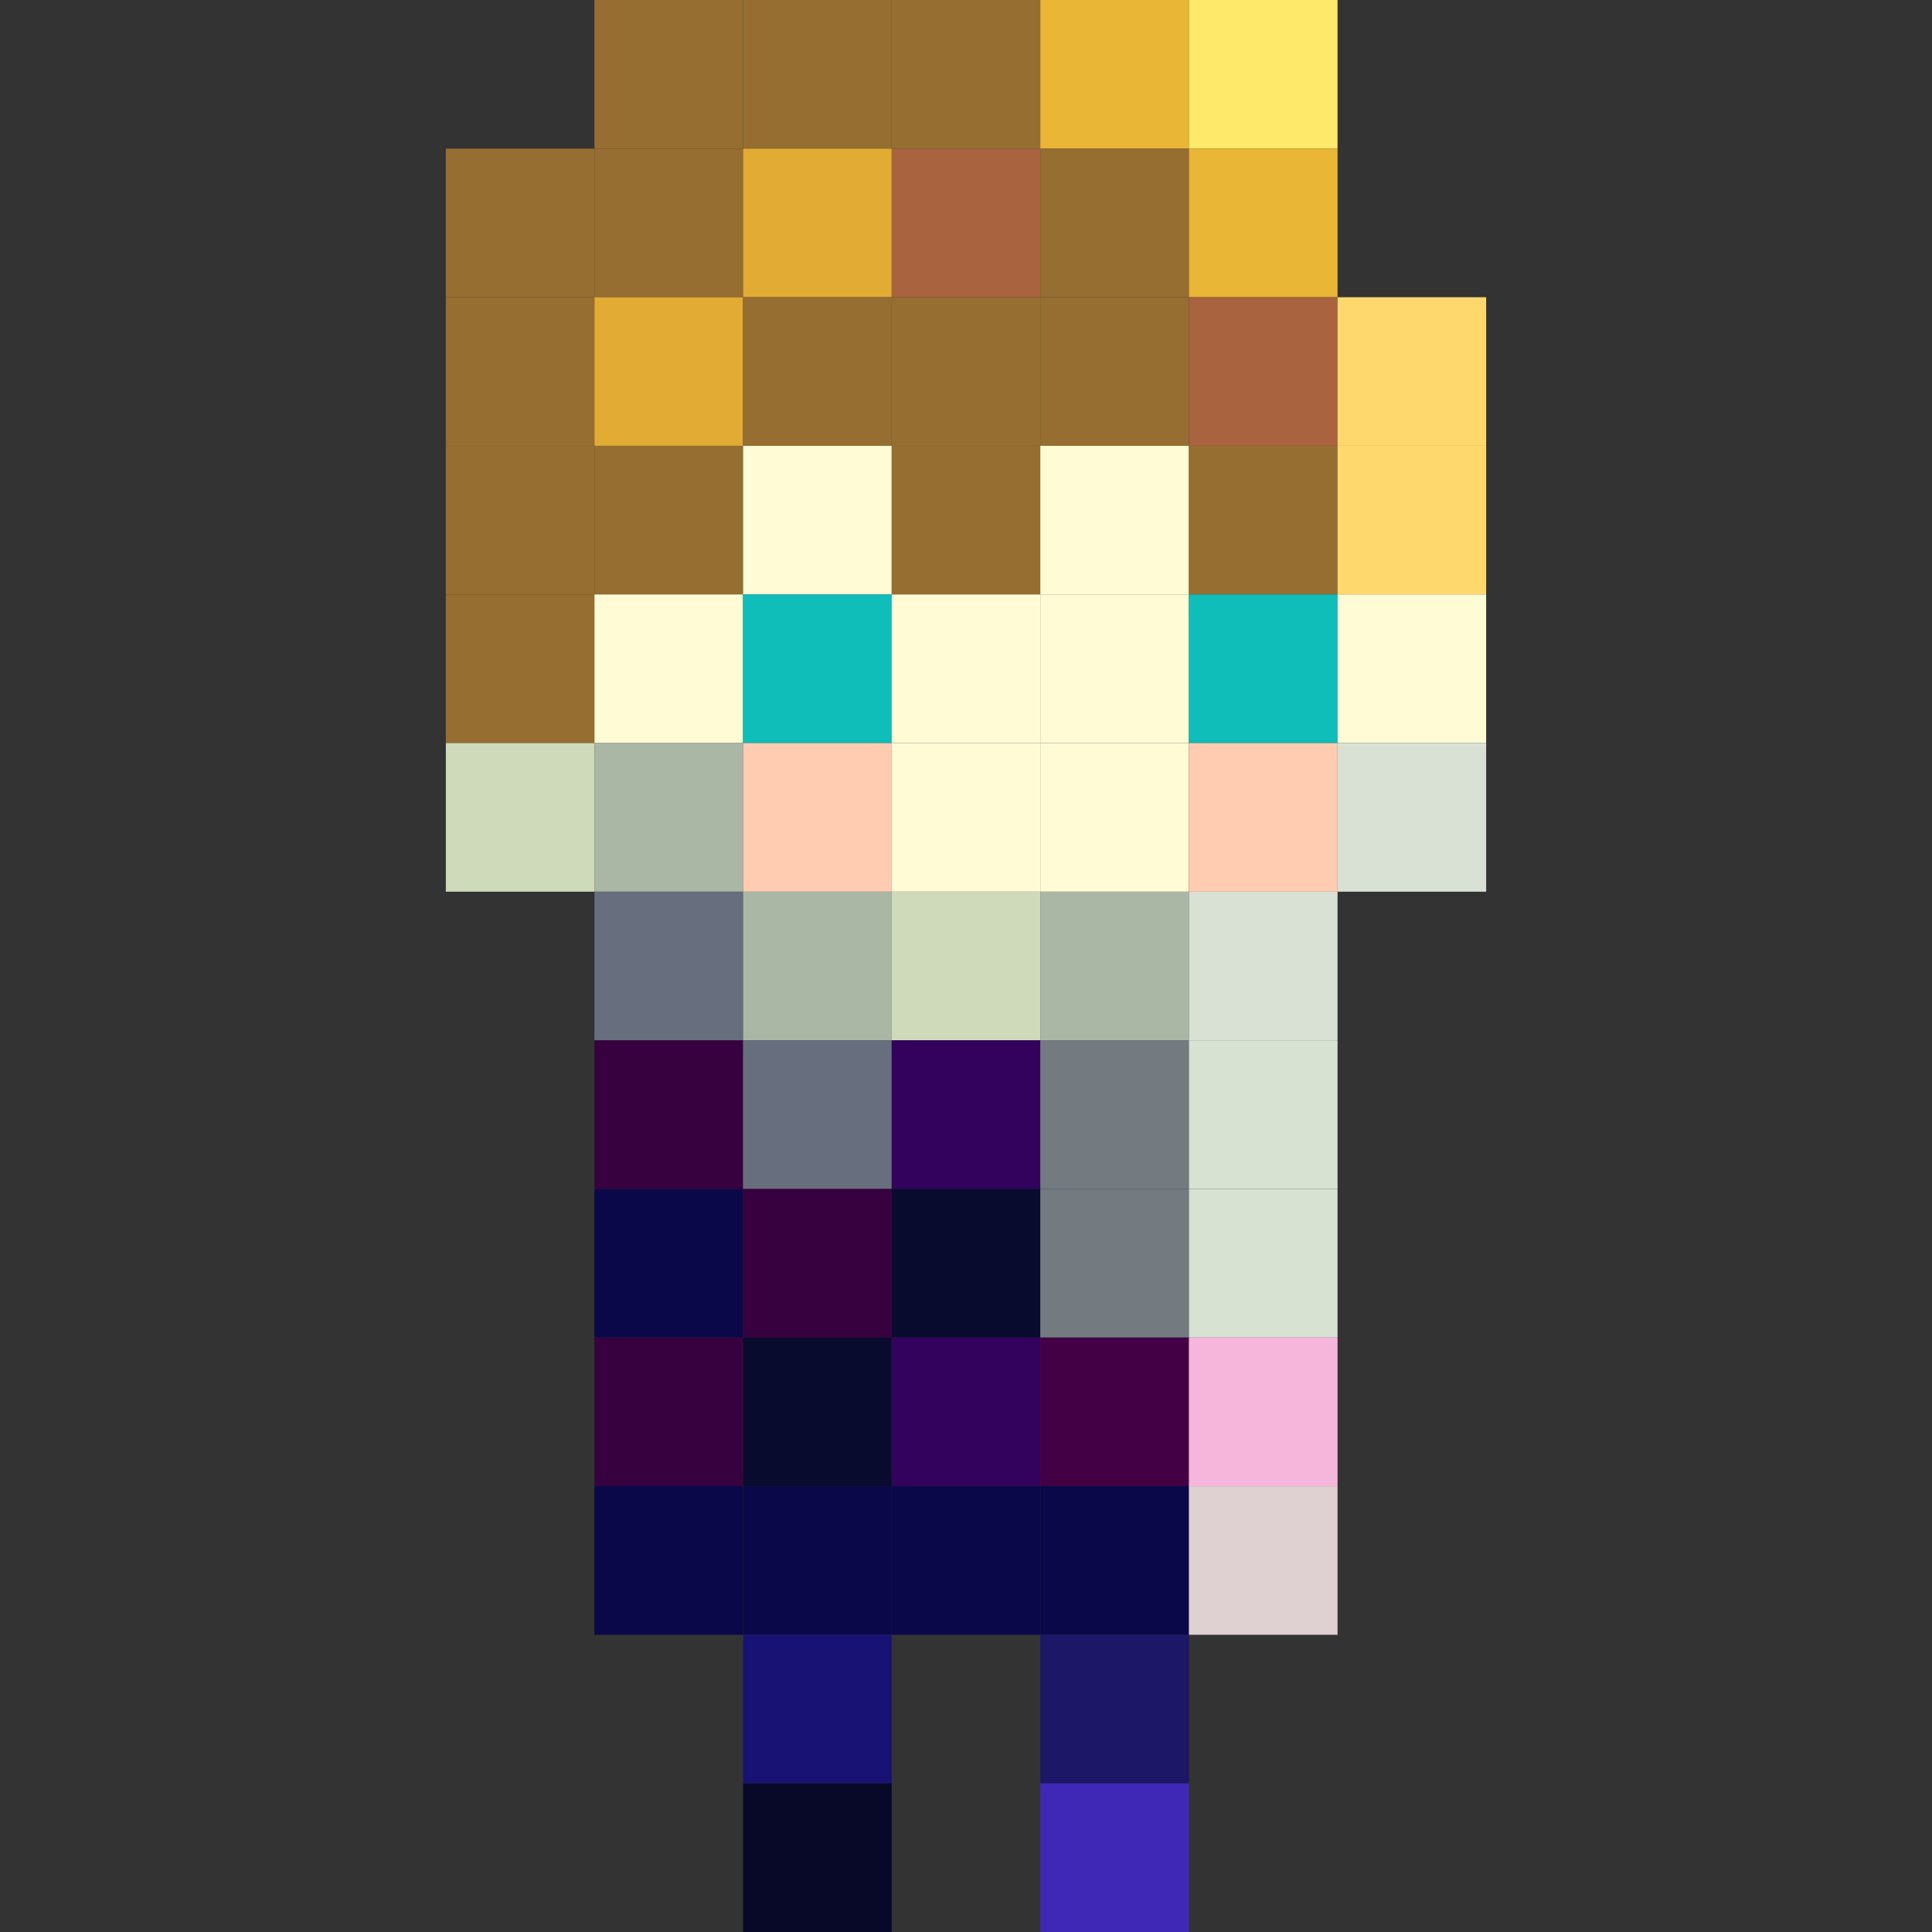 <?xml version="1.0" encoding="utf-8" ?>
<svg baseProfile="full" height="13px" version="1.1" width="13px" xmlns="http://www.w3.org/2000/svg" xmlns:ev="http://www.w3.org/2001/xml-events" xmlns:xlink="http://www.w3.org/1999/xlink"><rect width="100%" height="100%" fill="#333333" stroke="none"/><defs /><rect fill="rgb(150,110,49)" height="1px" width="1px" x="4px" y="0px" /><rect fill="rgb(150,110,49)" height="1px" width="1px" x="5px" y="0px" /><rect fill="rgb(150,110,49)" height="1px" width="1px" x="6px" y="0px" /><rect fill="rgb(233,182,54)" height="1px" width="1px" x="7px" y="0px" /><rect fill="rgb(254,233,106)" height="1px" width="1px" x="8px" y="0px" /><rect fill="rgb(150,110,49)" height="1px" width="1px" x="3px" y="1px" /><rect fill="rgb(150,110,49)" height="1px" width="1px" x="4px" y="1px" /><rect fill="rgb(226,171,52)" height="1px" width="1px" x="5px" y="1px" /><rect fill="rgb(169,99,63)" height="1px" width="1px" x="6px" y="1px" /><rect fill="rgb(150,110,49)" height="1px" width="1px" x="7px" y="1px" /><rect fill="rgb(233,182,54)" height="1px" width="1px" x="8px" y="1px" /><rect fill="rgb(150,110,49)" height="1px" width="1px" x="3px" y="2px" /><rect fill="rgb(226,171,52)" height="1px" width="1px" x="4px" y="2px" /><rect fill="rgb(150,110,49)" height="1px" width="1px" x="5px" y="2px" /><rect fill="rgb(150,110,49)" height="1px" width="1px" x="6px" y="2px" /><rect fill="rgb(150,110,49)" height="1px" width="1px" x="7px" y="2px" /><rect fill="rgb(169,99,63)" height="1px" width="1px" x="8px" y="2px" /><rect fill="rgb(254,216,109)" height="1px" width="1px" x="9px" y="2px" /><rect fill="rgb(150,110,49)" height="1px" width="1px" x="3px" y="3px" /><rect fill="rgb(150,110,49)" height="1px" width="1px" x="4px" y="3px" /><rect fill="rgb(255,251,213)" height="1px" width="1px" x="5px" y="3px" /><rect fill="rgb(150,110,49)" height="1px" width="1px" x="6px" y="3px" /><rect fill="rgb(255,251,213)" height="1px" width="1px" x="7px" y="3px" /><rect fill="rgb(150,110,49)" height="1px" width="1px" x="8px" y="3px" /><rect fill="rgb(254,216,109)" height="1px" width="1px" x="9px" y="3px" /><rect fill="rgb(150,110,49)" height="1px" width="1px" x="3px" y="4px" /><rect fill="rgb(255,251,213)" height="1px" width="1px" x="4px" y="4px" /><rect fill="rgb(15,190,185)" height="1px" width="1px" x="5px" y="4px" /><rect fill="rgb(255,251,213)" height="1px" width="1px" x="6px" y="4px" /><rect fill="rgb(255,251,213)" height="1px" width="1px" x="7px" y="4px" /><rect fill="rgb(15,190,185)" height="1px" width="1px" x="8px" y="4px" /><rect fill="rgb(255,251,213)" height="1px" width="1px" x="9px" y="4px" /><rect fill="rgb(207,218,186)" height="1px" width="1px" x="3px" y="5px" /><rect fill="rgb(170,183,165)" height="1px" width="1px" x="4px" y="5px" /><rect fill="rgb(255,204,177)" height="1px" width="1px" x="5px" y="5px" /><rect fill="rgb(255,251,213)" height="1px" width="1px" x="6px" y="5px" /><rect fill="rgb(255,251,213)" height="1px" width="1px" x="7px" y="5px" /><rect fill="rgb(255,204,177)" height="1px" width="1px" x="8px" y="5px" /><rect fill="rgb(217,225,212)" height="1px" width="1px" x="9px" y="5px" /><rect fill="rgb(103,110,126)" height="1px" width="1px" x="4px" y="6px" /><rect fill="rgb(170,183,165)" height="1px" width="1px" x="5px" y="6px" /><rect fill="rgb(207,218,186)" height="1px" width="1px" x="6px" y="6px" /><rect fill="rgb(170,183,165)" height="1px" width="1px" x="7px" y="6px" /><rect fill="rgb(217,225,212)" height="1px" width="1px" x="8px" y="6px" /><rect fill="rgb(55,1,63)" height="1px" width="1px" x="4px" y="7px" /><rect fill="rgb(103,110,126)" height="1px" width="1px" x="5px" y="7px" /><rect fill="rgb(51,2,93)" height="1px" width="1px" x="6px" y="7px" /><rect fill="rgb(115,122,128)" height="1px" width="1px" x="7px" y="7px" /><rect fill="rgb(215,226,210)" height="1px" width="1px" x="8px" y="7px" /><rect fill="rgb(10,8,73)" height="1px" width="1px" x="4px" y="8px" /><rect fill="rgb(55,1,63)" height="1px" width="1px" x="5px" y="8px" /><rect fill="rgb(8,11,46)" height="1px" width="1px" x="6px" y="8px" /><rect fill="rgb(115,122,128)" height="1px" width="1px" x="7px" y="8px" /><rect fill="rgb(215,226,210)" height="1px" width="1px" x="8px" y="8px" /><rect fill="rgb(55,1,63)" height="1px" width="1px" x="4px" y="9px" /><rect fill="rgb(8,11,46)" height="1px" width="1px" x="5px" y="9px" /><rect fill="rgb(51,2,93)" height="1px" width="1px" x="6px" y="9px" /><rect fill="rgb(67,0,69)" height="1px" width="1px" x="7px" y="9px" /><rect fill="rgb(246,182,219)" height="1px" width="1px" x="8px" y="9px" /><rect fill="rgb(10,8,73)" height="1px" width="1px" x="4px" y="10px" /><rect fill="rgb(10,8,73)" height="1px" width="1px" x="5px" y="10px" /><rect fill="rgb(10,8,73)" height="1px" width="1px" x="6px" y="10px" /><rect fill="rgb(10,8,73)" height="1px" width="1px" x="7px" y="10px" /><rect fill="rgb(223,209,209)" height="1px" width="1px" x="8px" y="10px" /><rect fill="rgb(24,18,116)" height="1px" width="1px" x="5px" y="11px" /><rect fill="rgb(28,23,103)" height="1px" width="1px" x="7px" y="11px" /><rect fill="rgb(8,9,40)" height="1px" width="1px" x="5px" y="12px" /><rect fill="rgb(63,40,182)" height="1px" width="1px" x="7px" y="12px" /></svg>